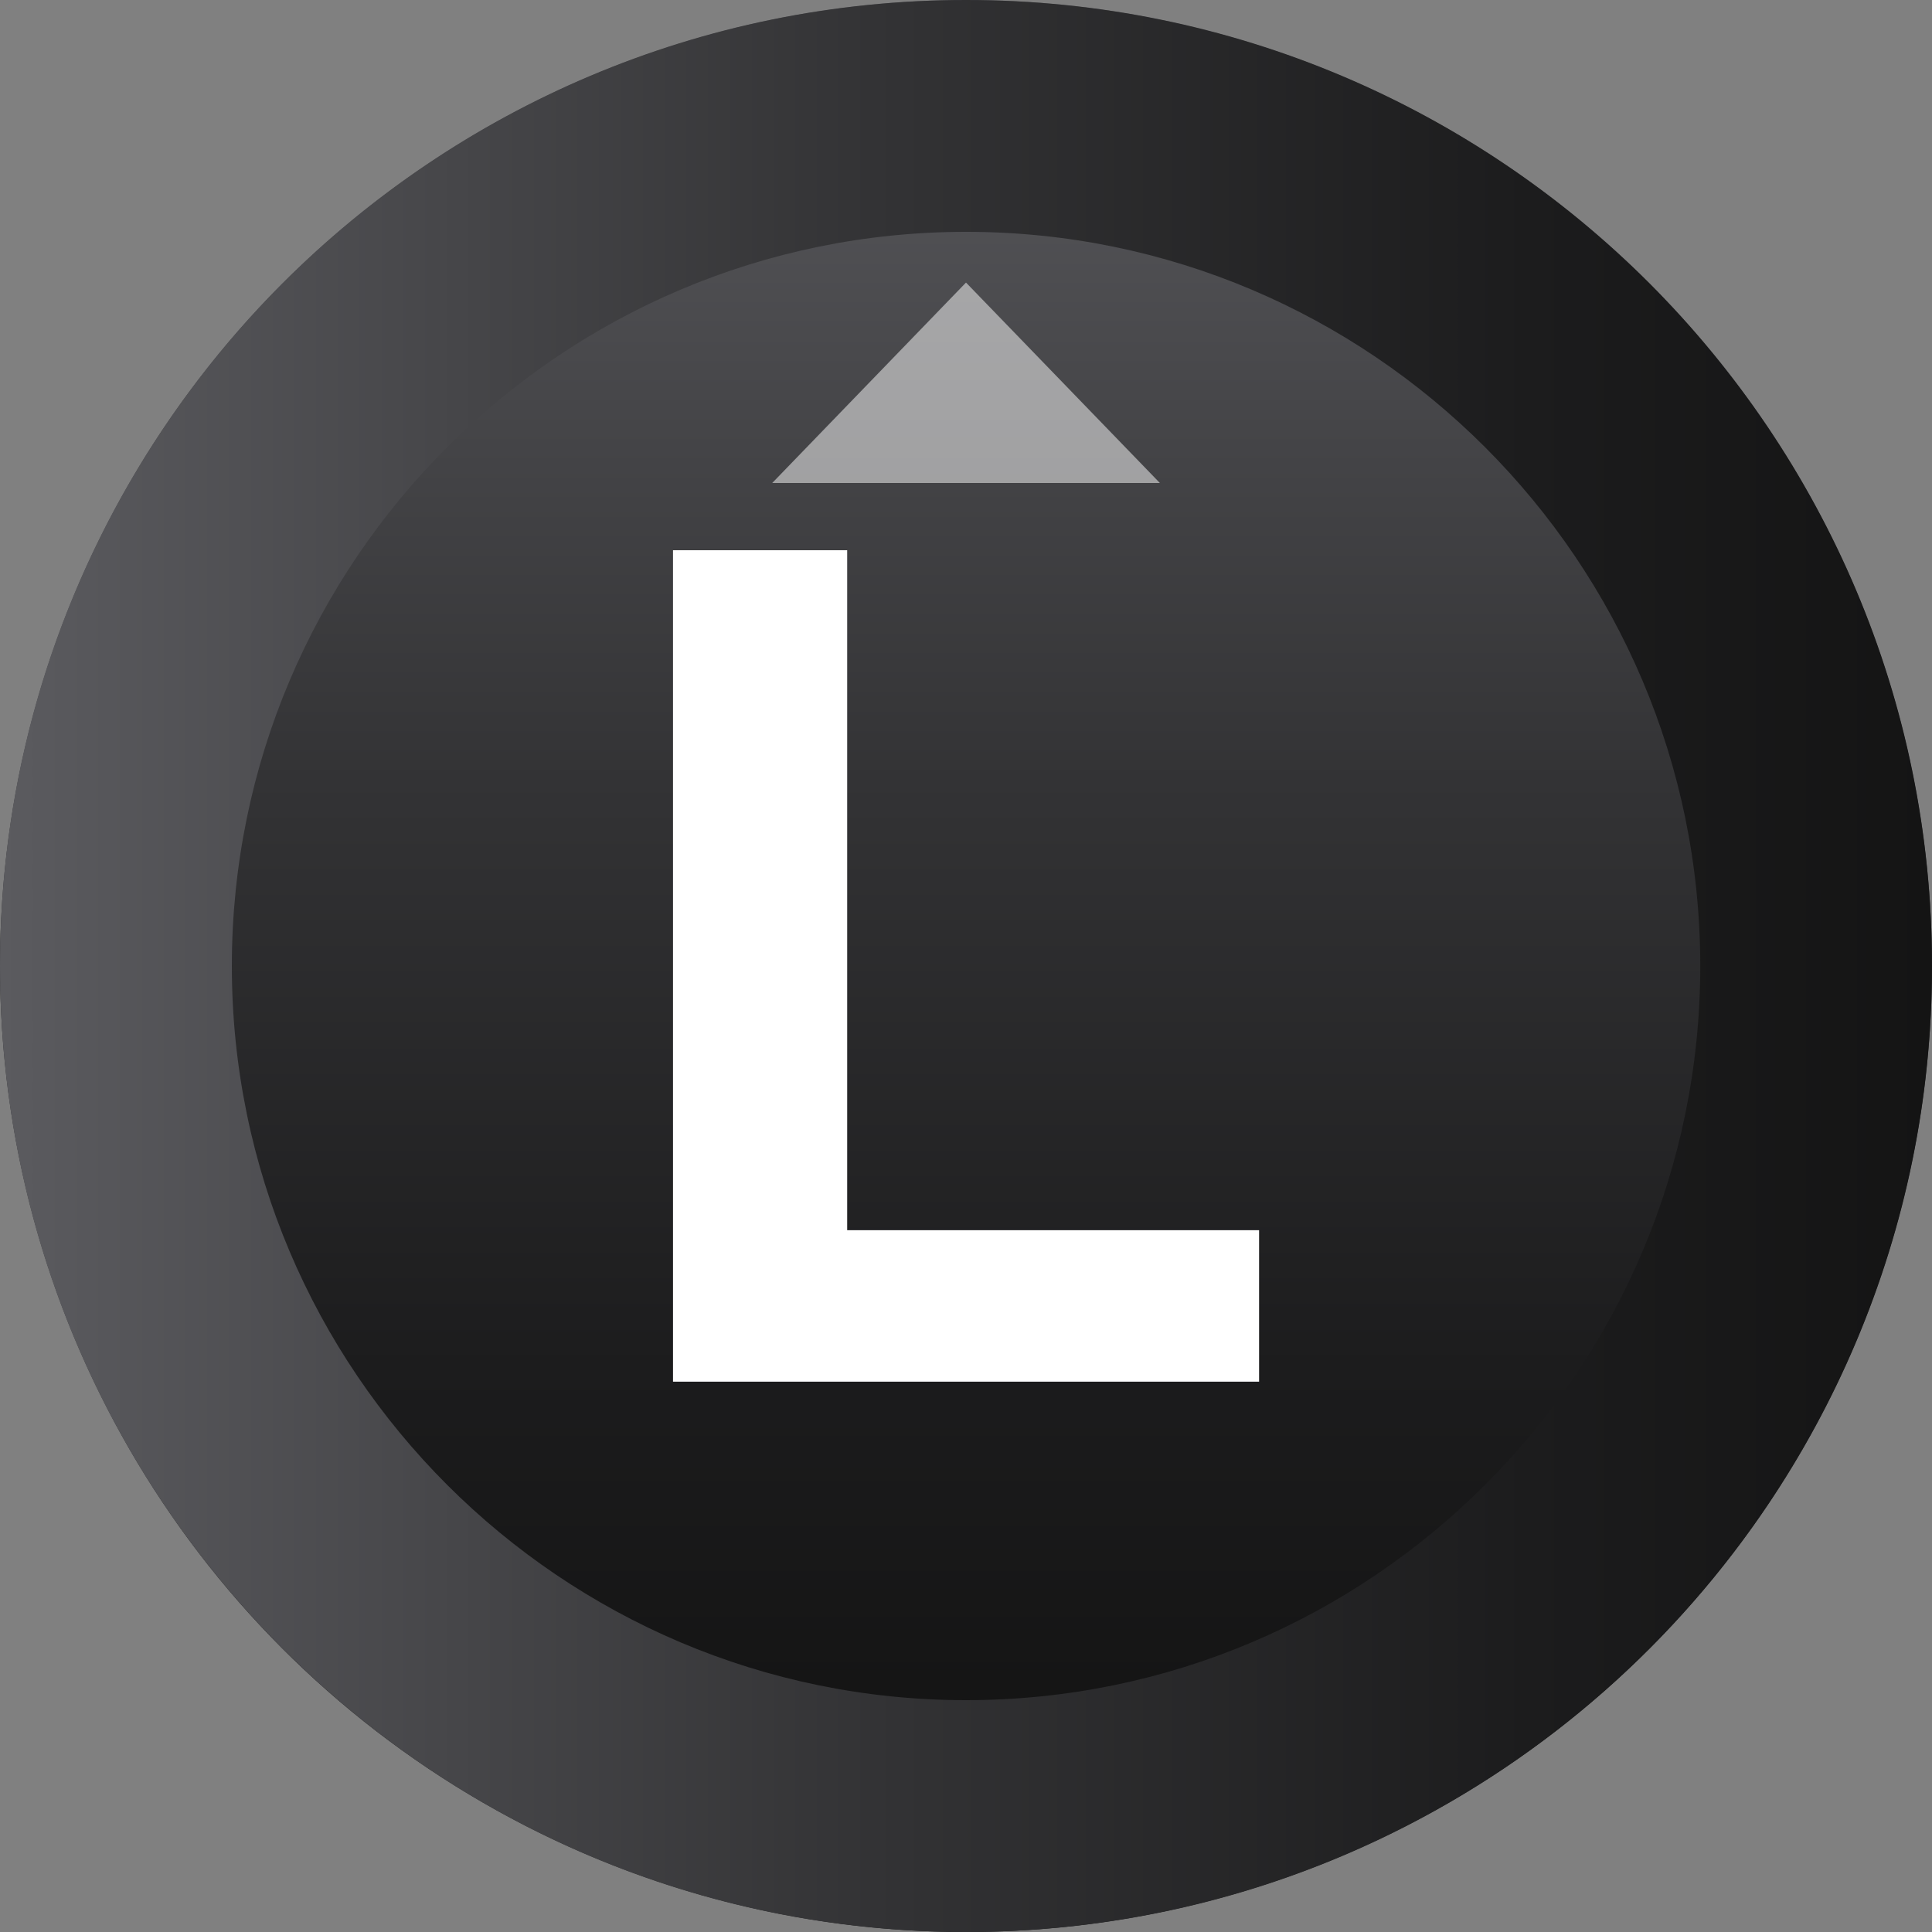 <?xml version="1.0" encoding="UTF-8" standalone="no"?>
<svg
   xmlns:dc="http://purl.org/dc/elements/1.1/"
   xmlns:cc="http://creativecommons.org/ns#"
   xmlns:rdf="http://www.w3.org/1999/02/22-rdf-syntax-ns#"
   xmlns:svg="http://www.w3.org/2000/svg"
   xmlns="http://www.w3.org/2000/svg"
   xmlns:sodipodi="http://sodipodi.sourceforge.net/DTD/sodipodi-0.dtd"
   xmlns:inkscape="http://www.inkscape.org/namespaces/inkscape"
   version="1.1"
   id="Capa_1"
   x="0px"
   y="0px"
   width="20px"
   height="20px"
   viewBox="0 0 20 20"
   enable-background="new 0 0 20 20"
   xml:space="preserve"
   sodipodi:docname="xbox-button-ls-up.svg"
   inkscape:version="1.0.2 (e86c870879, 2021-01-15)"><rect x="0" y="0" width="20" height="20" fill="#808080" stroke="none"/><defs
   id="defs43" /><sodipodi:namedview
   pagecolor="#ffffff"
   bordercolor="#666666"
   borderopacity="1"
   objecttolerance="10"
   gridtolerance="10"
   guidetolerance="10"
   inkscape:pageopacity="0"
   inkscape:pageshadow="2"
   inkscape:window-width="1920"
   inkscape:window-height="1026"
   id="namedview41"
   showgrid="false"
   inkscape:zoom="42.6"
   inkscape:cx="10"
   inkscape:cy="10"
   inkscape:window-x="1050"
   inkscape:window-y="31"
   inkscape:window-maximized="1"
   inkscape:current-layer="g38" />
<g
   id="g38">
	<linearGradient
   id="SVGID_1_"
   gradientUnits="userSpaceOnUse"
   x1="10"
   y1="0"
   x2="10"
   y2="17.9">
		<stop
   offset="0"
   style="stop-color:#5B5B5F"
   id="stop2" />
		<stop
   offset="0.023"
   style="stop-color:#59595D"
   id="stop4" />
		<stop
   offset="0.451"
   style="stop-color:#333335"
   id="stop6" />
		<stop
   offset="0.791"
   style="stop-color:#1C1C1D"
   id="stop8" />
		<stop
   offset="1"
   style="stop-color:#141414"
   id="stop10" />
	</linearGradient>
	<circle
   fill="url(#SVGID_1_)"
   cx="10"
   cy="10"
   r="10"
   id="circle13" />
	<linearGradient
   id="SVGID_2_"
   gradientUnits="userSpaceOnUse"
   x1="0"
   y1="10"
   x2="20"
   y2="10">
		<stop
   offset="0"
   style="stop-color:#5B5B5F"
   id="stop15" />
		<stop
   offset="0.023"
   style="stop-color:#59595D"
   id="stop17" />
		<stop
   offset="0.451"
   style="stop-color:#333335"
   id="stop19" />
		<stop
   offset="0.791"
   style="stop-color:#1C1C1D"
   id="stop21" />
		<stop
   offset="1"
   style="stop-color:#141414"
   id="stop23" />
	</linearGradient>
	<path
   fill="url(#SVGID_2_)"
   d="M10.001,2.4c4.19,0,7.6,3.409,7.6,7.6s-3.409,7.6-7.6,7.6S2.4,14.19,2.4,10S5.811,2.4,10.001,2.4    M10.001,0C4.478,0,0,4.478,0,10s4.478,10,10.001,10C15.523,20,20,15.522,20,10S15.523,0,10.001,0L10.001,0z"
   id="path26" />
	<polygon
   opacity="0.5"
   fill="#ffffff"
   points="10,5 12.007,2.925 10,2.925 7.994,2.925 "
   id="polygon28"
   transform="matrix(1,0,0,-1,0,7.925)" />
	
	
	
	<path
   fill="#FFFFFF"
   d="M6.967,14.304V5.696H8.77v7.039h4.264v1.568H6.967z"
   id="path36" />
</g>
</svg>
